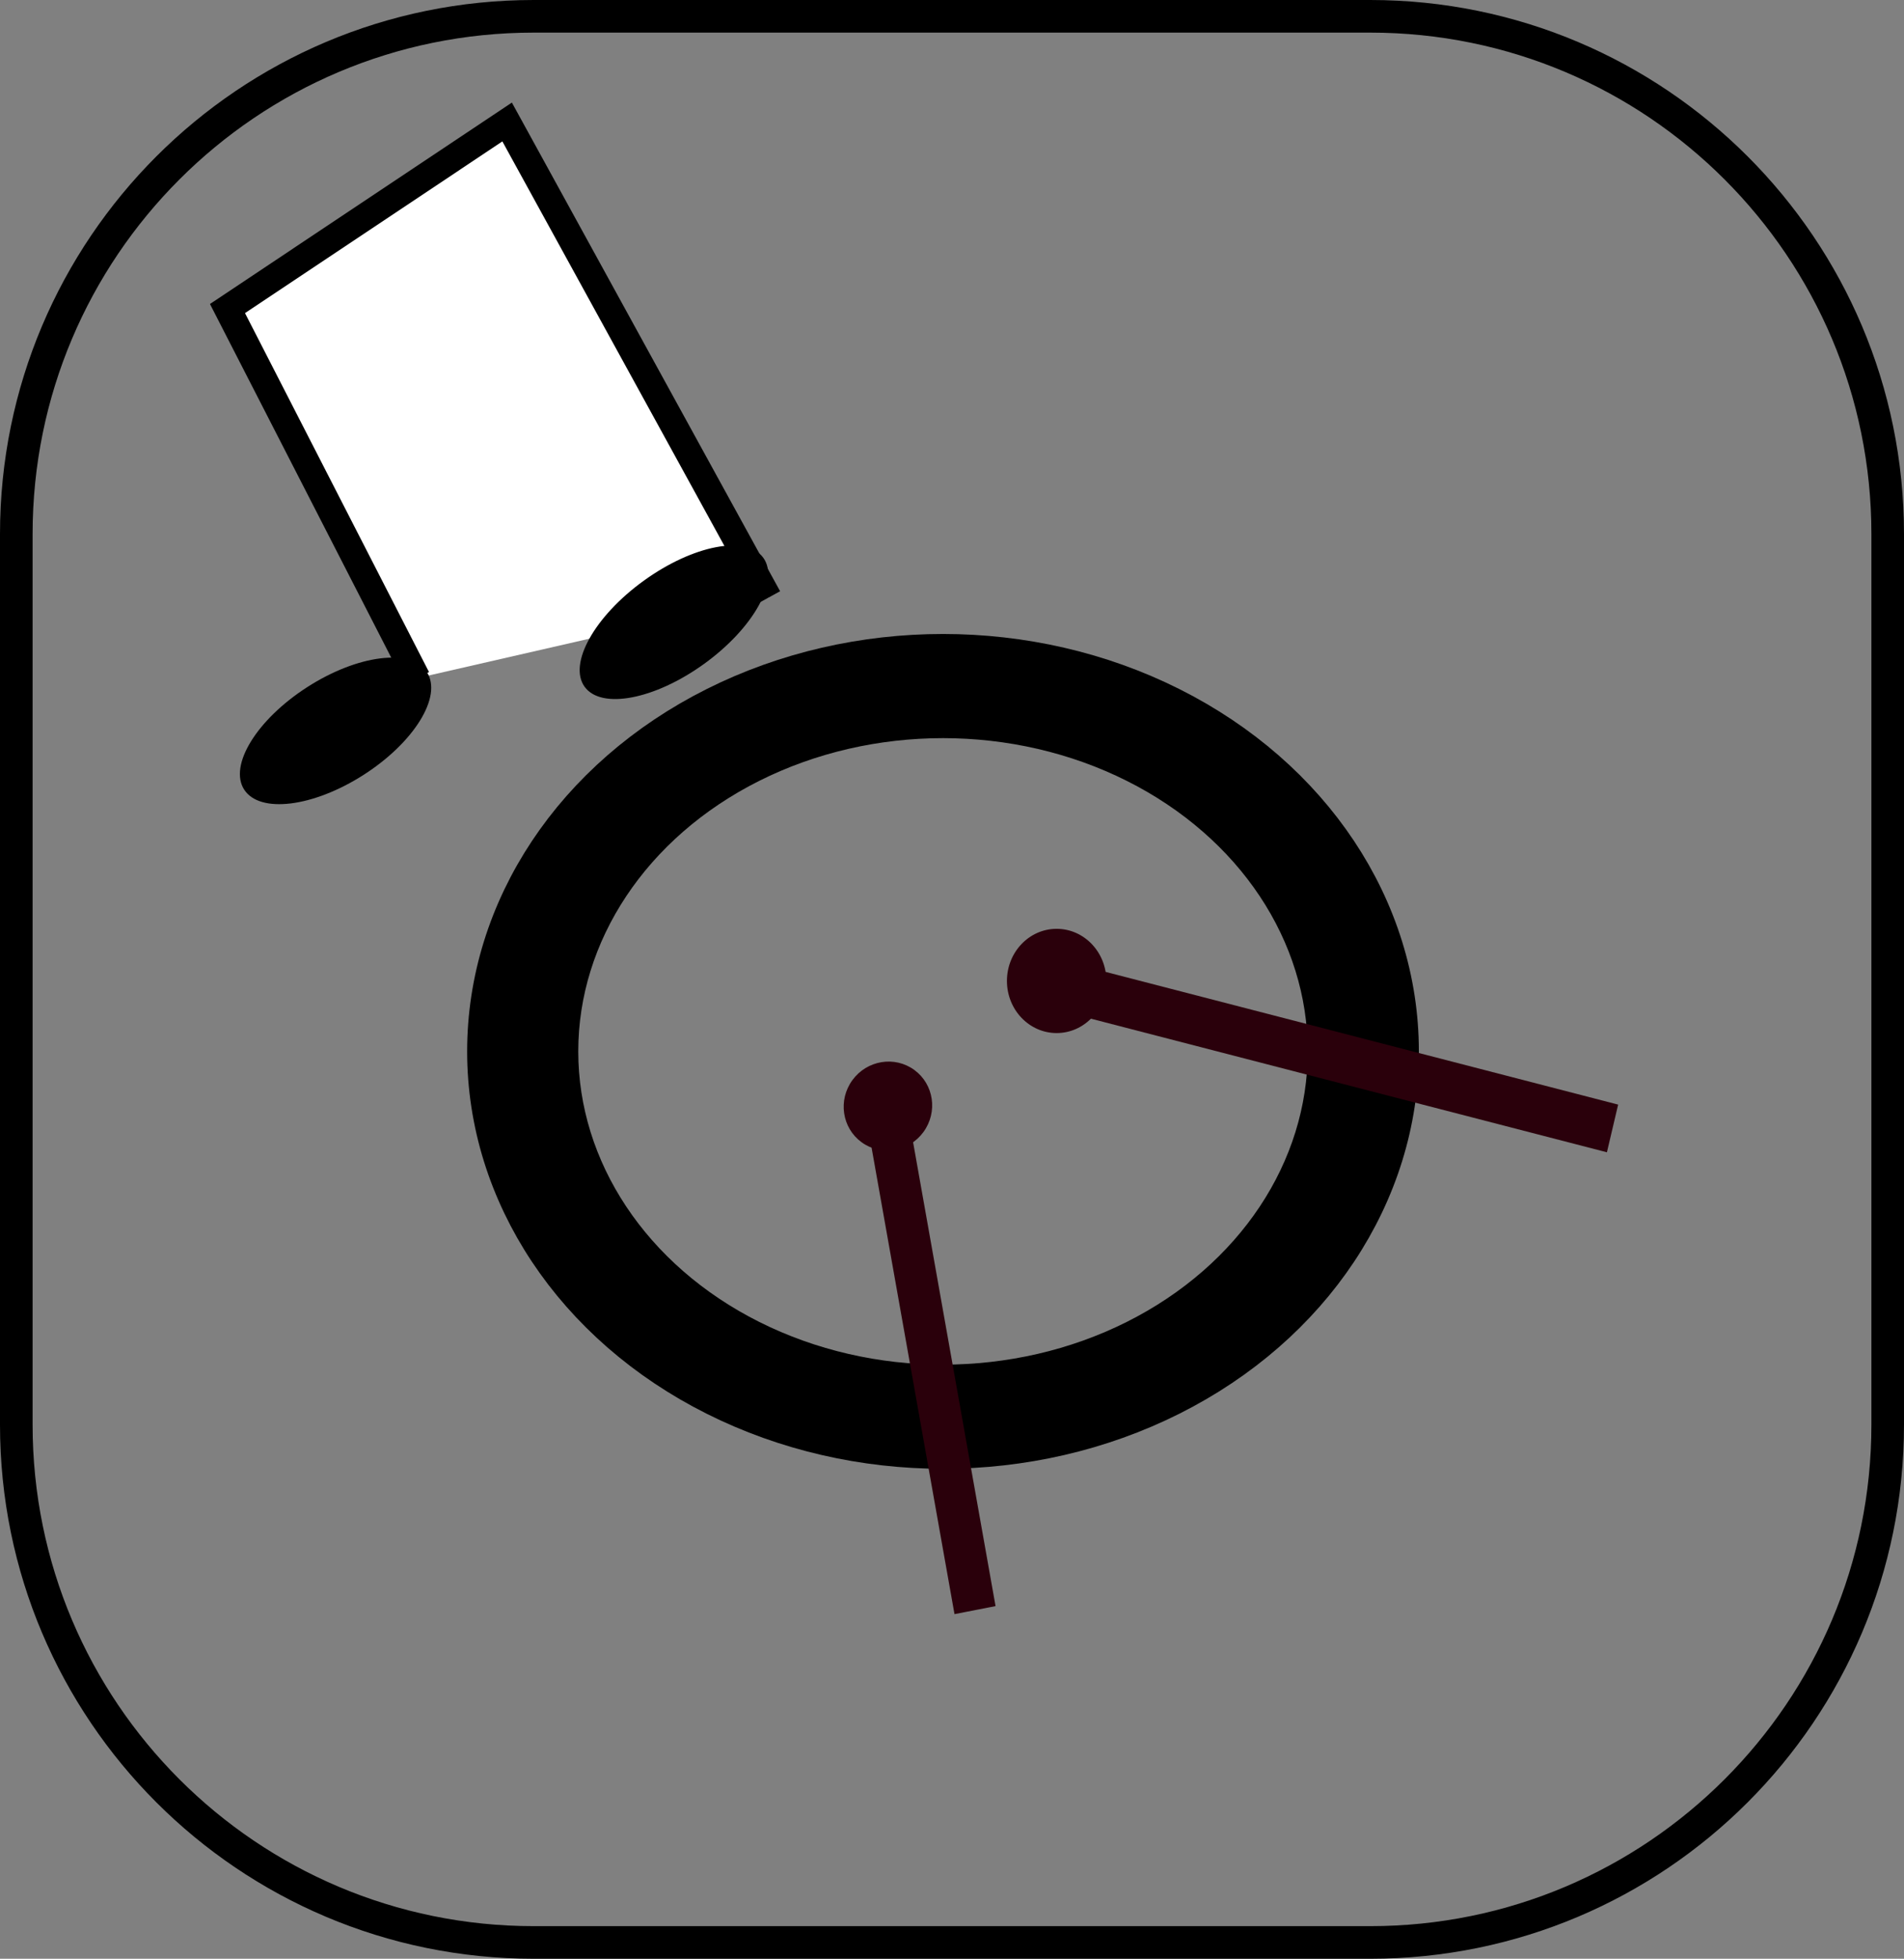 <?xml version="1.0" encoding="utf-8"?>
<!-- Generator: Adobe Illustrator 26.5.0, SVG Export Plug-In . SVG Version: 6.00 Build 0)  -->
<svg version="1.1" id="Layer_1" xmlns="http://www.w3.org/2000/svg" xmlns:xlink="http://www.w3.org/1999/xlink" x="0px" y="0px"
	 viewBox="0 0 187.359 192.657" enable-background="new 0 0 187.359 192.657" xml:space="preserve">
<rect x="0" y="0" width="187.359" height="192.657" fill="#808080" stroke="none"/>
<g id="drums">
	
		<ellipse fill="none" stroke="#000000" stroke-width="5.324" stroke-miterlimit="10" cx="92.794" cy="103.411" rx="38.553" ry="33.472"/>
	
		<ellipse fill="none" stroke="#000000" stroke-width="6.049" stroke-miterlimit="10" cx="92.794" cy="103.411" rx="43.802" ry="38.03"/>
	<g id="drumstick_00000110428399509549138110000010598873985100940934_">
		<polygon fill="#2A000B" points="85.236,109.898 93.925,158.76 97.965,157.971 89.276,109.109 		"/>
		
			<ellipse transform="matrix(0.59 -0.807 0.807 0.59 -51.963 115.174)" fill="#2A000B" cx="87.418" cy="108.749" rx="4.403" ry="4.329"/>
	</g>
	<g id="drumstick">
		<polygon fill="#2A000B" points="104.119,99.359 158.125,113.335 159.23,108.645 105.224,94.669 		"/>
		<ellipse fill="#2A000B" cx="103.977" cy="96.482" rx="4.892" ry="5.127"/>
	</g>
	<path fill="none" stroke="#000000" stroke-width="3.208" stroke-miterlimit="10" d="M52.525,191.053h82.309
		c28.123,0,50.921-22.798,50.921-50.921V52.525c0-28.123-22.798-50.921-50.921-50.921H52.525c-28.123,0-50.921,22.798-50.921,50.921
		v87.607C1.604,168.255,24.402,191.053,52.525,191.053z"/>
	<g>
		<polyline fill="#FFFFFF" stroke="#000000" stroke-width="2.659" stroke-miterlimit="10" points="75.599,58.791 49.902,11.998 
			22.385,30.348 41.03,66.704 		"/>
		<ellipse transform="matrix(0.811 -0.585 0.585 0.811 -23.27 50.371)" cx="66.323" cy="61.199" rx="10.841" ry="5.054"/>
		<ellipse transform="matrix(0.842 -0.54 0.54 0.842 -33.581 29.188)" cx="33" cy="71.878" rx="10.683" ry="5.128"/>
	</g>
</g>
</svg>
